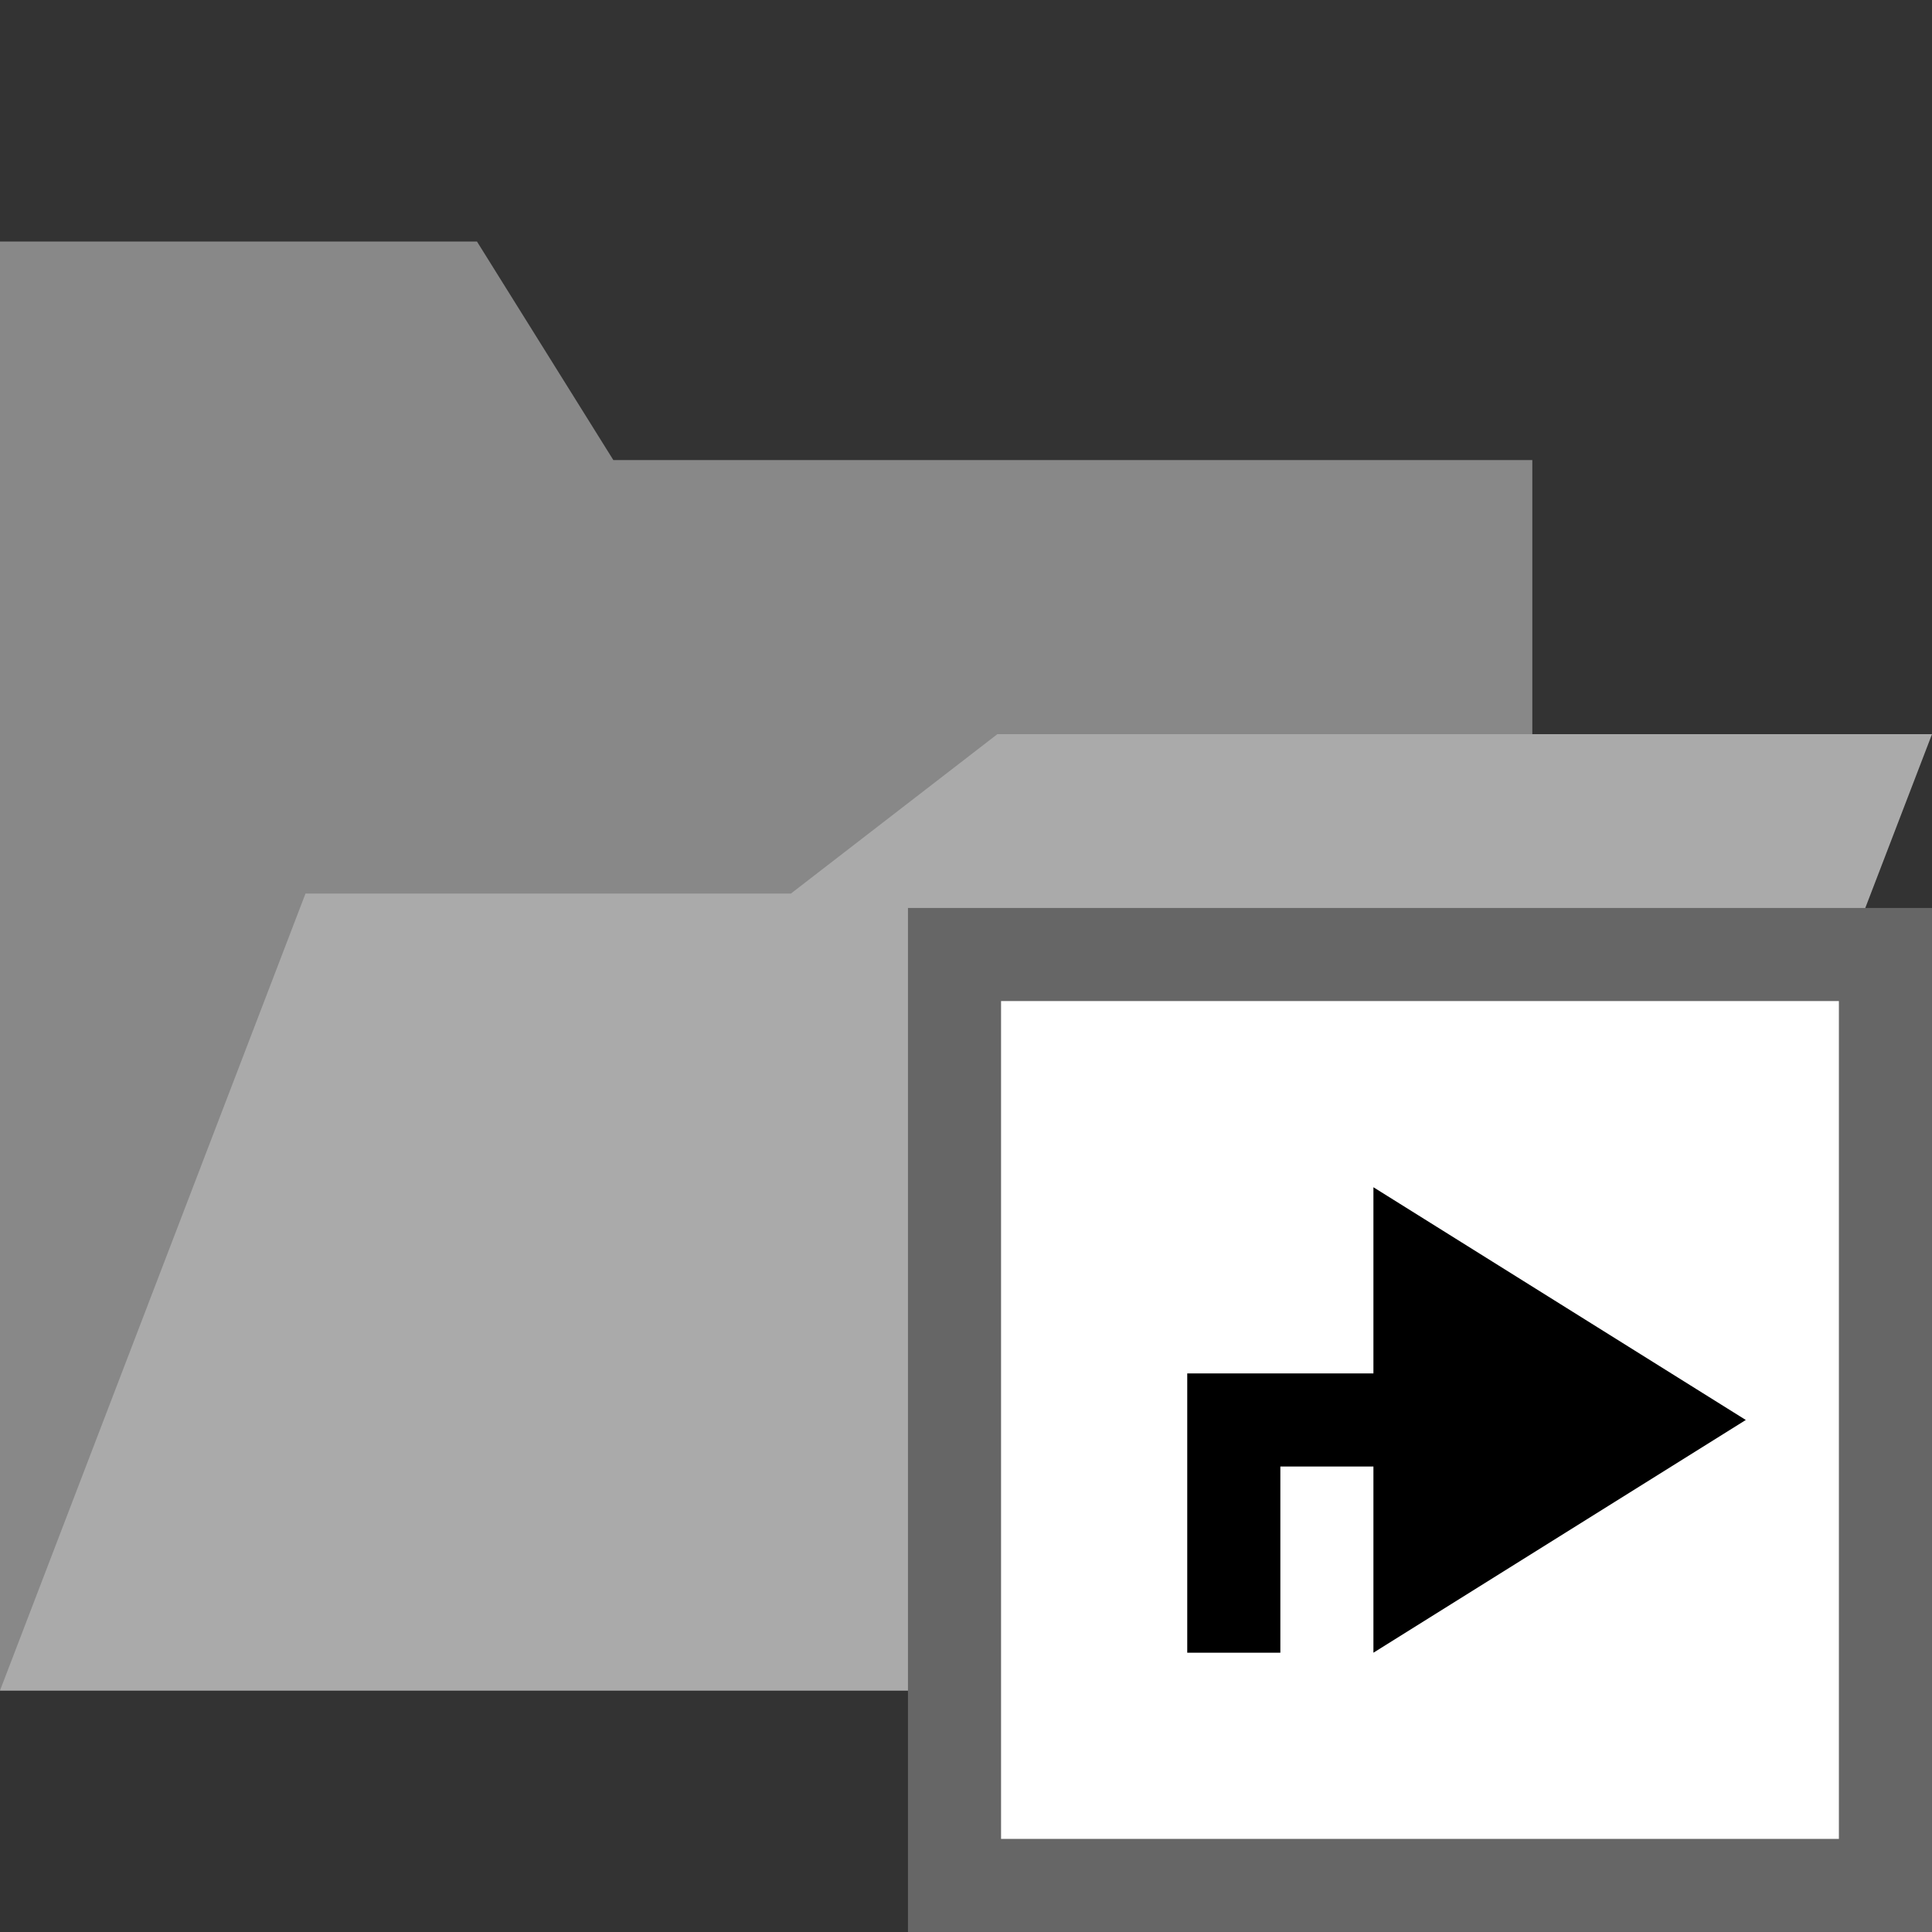 <svg xmlns="http://www.w3.org/2000/svg" viewBox="0 0 956.56 956.56"><rect x="0" y="0" width="956.56" height="956.56" fill="#333333" stroke="none"/><defs><style>.cls-1{fill:#888;}.cls-2{fill:none;}.cls-3{fill:#aaa;}.cls-4{fill:#666;}.cls-5{fill:#fff;}</style></defs><title>theme-pagetree-folder-contains-pages</title><g id="Ebene_2" data-name="Ebene 2"><g id="Icons"><g id="Folder_Pages" data-name="Folder Pages"><g id="Records"><path class="cls-1" d="M0,119.57V837H758.67V227.78h-455L236.15,119.57Z"/><rect class="cls-2" width="956.56" height="956.56"/><path class="cls-3" d="M493.82,363.49,391.59,442.41H151.26L0,837H774.81l181.75-473.5Z"/><rect class="cls-2" width="956.56" height="956.56"/></g><path class="cls-4" d="M449.55,449.55h507v507h-507Z"/><path class="cls-5" d="M495.64,495.64H910.46V910.46H495.64Z"/><path d="M680,726.1H633.92v92.18H587.82V680H680V587.82L864.37,703.05,680,818.28Z"/></g></g></g></svg>